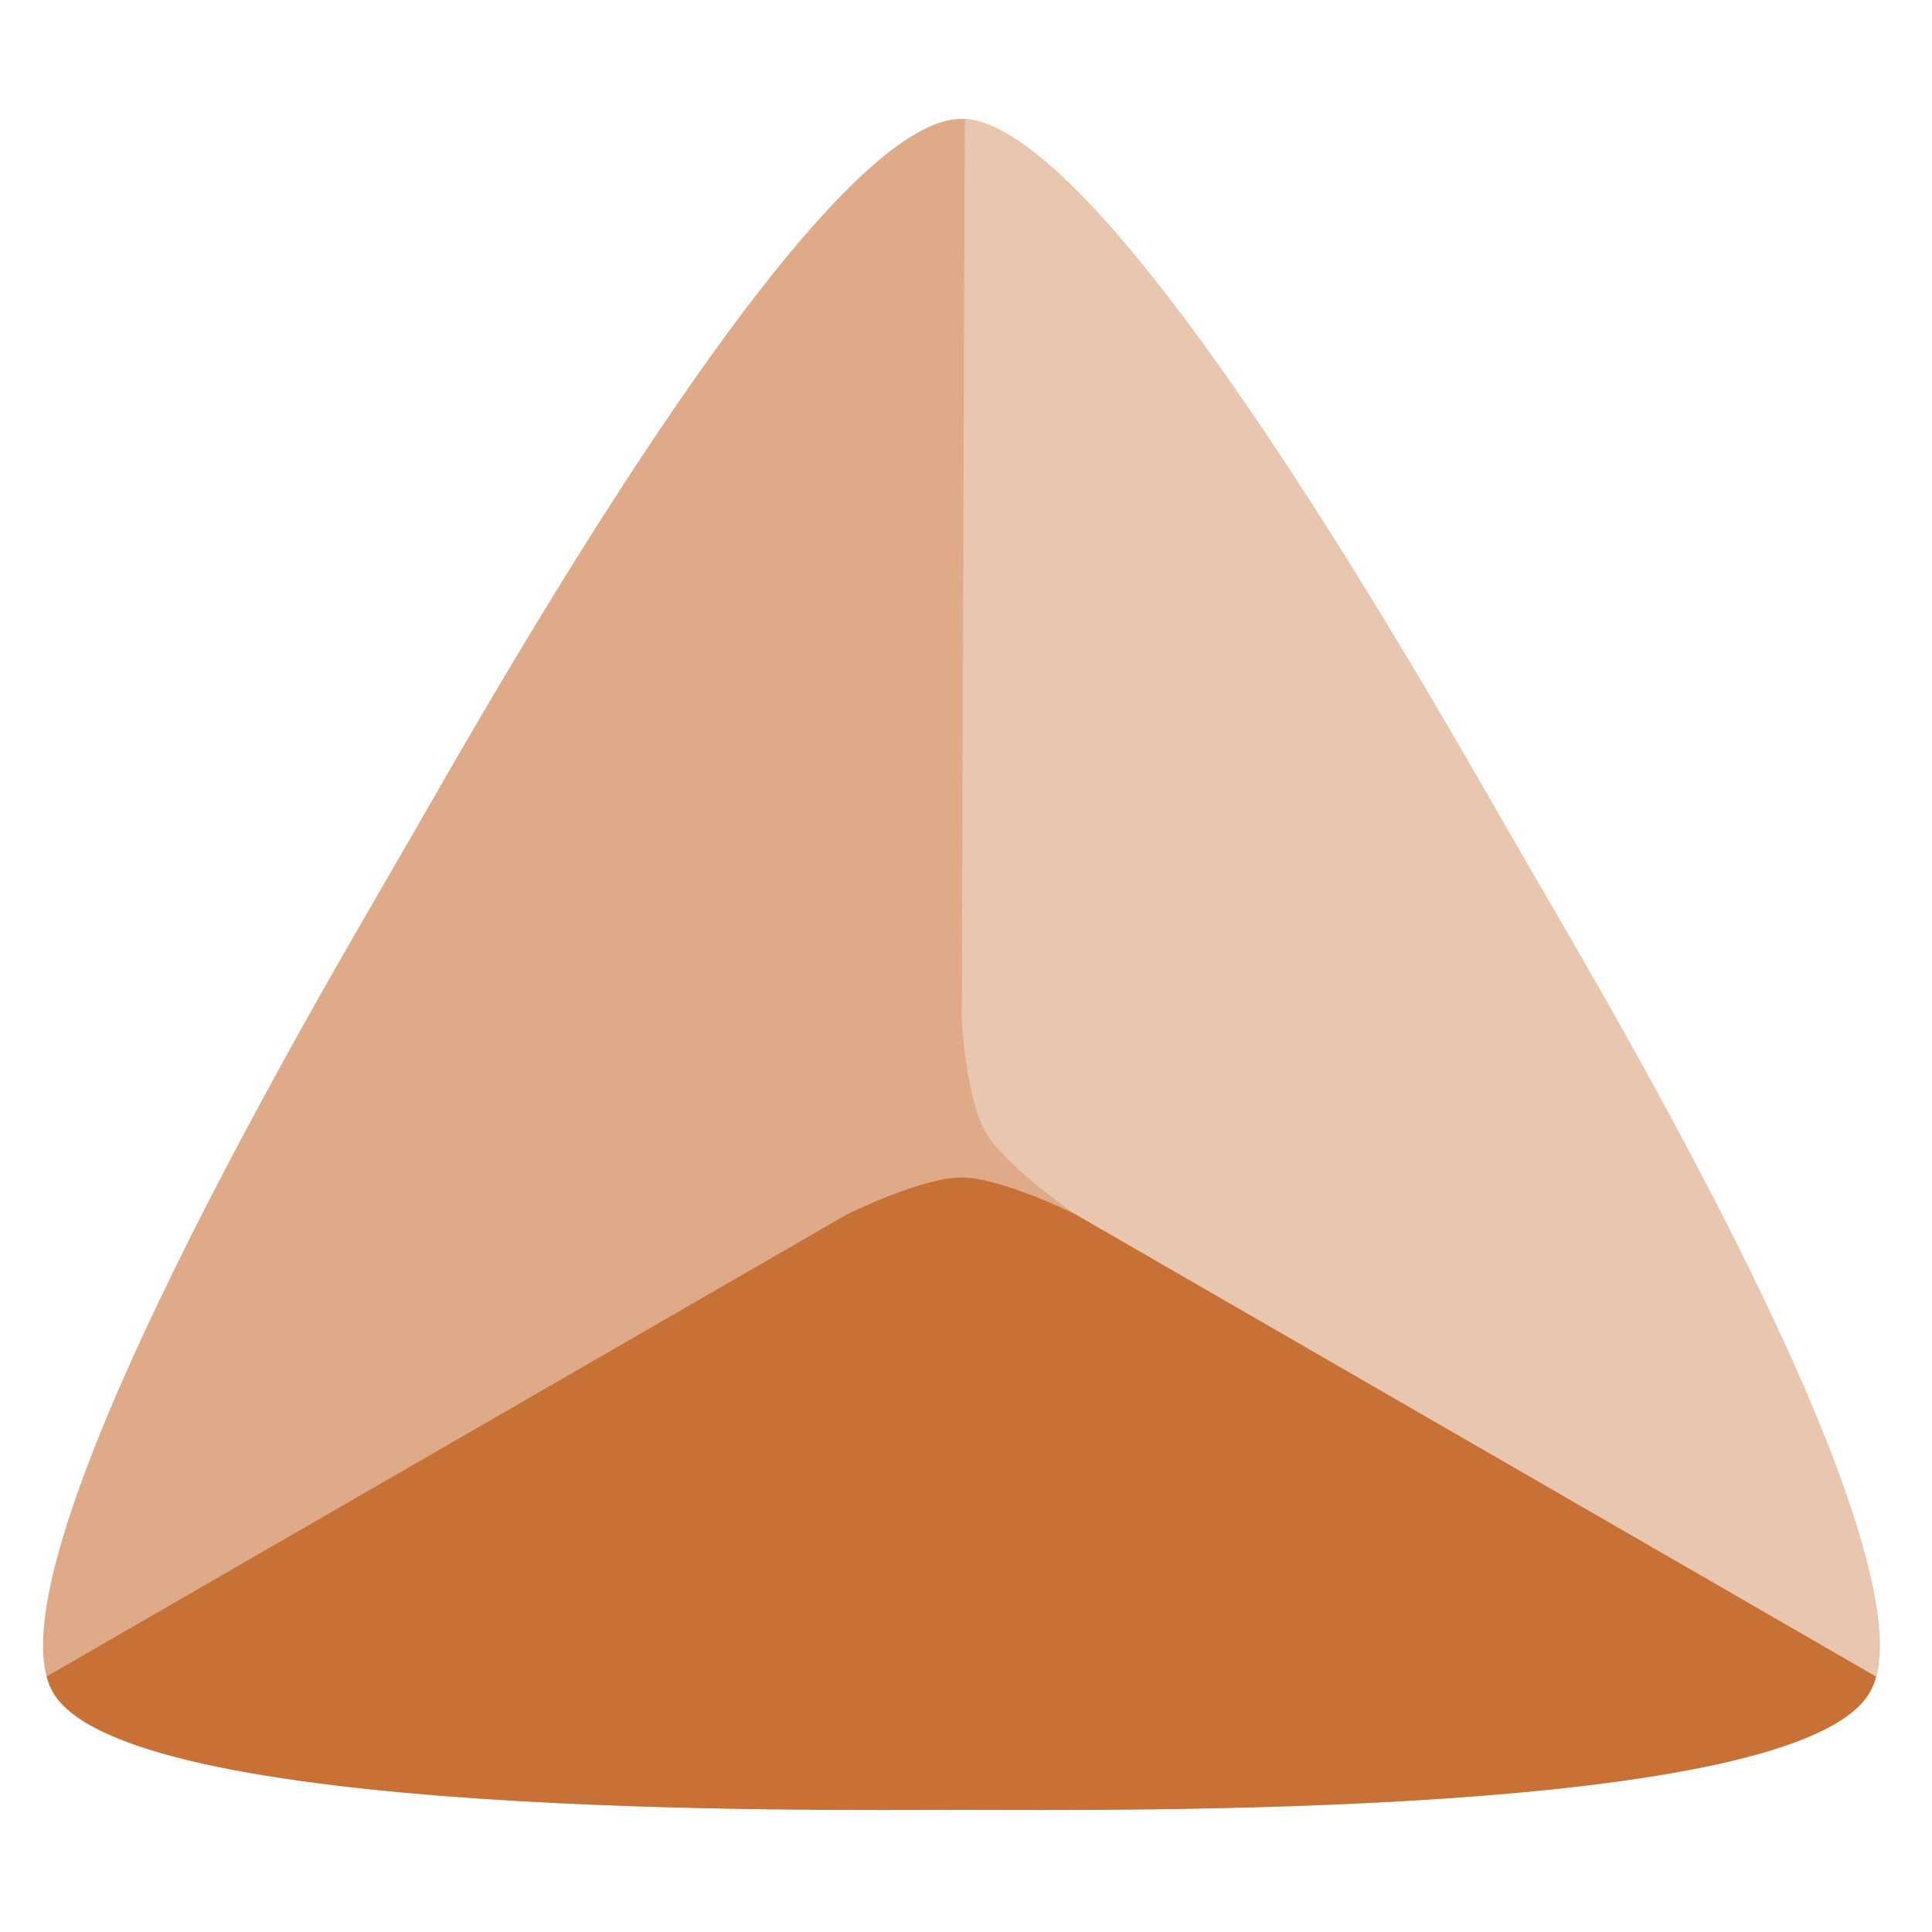 <?xml version="1.0" encoding="UTF-8" standalone="no"?>
<!-- Created with Inkscape (http://www.inkscape.org/) -->

<svg
   xmlns:dc="http://purl.org/dc/elements/1.1/"
   xmlns:cc="http://creativecommons.org/ns#"
   xmlns:rdf="http://www.w3.org/1999/02/22-rdf-syntax-ns#"
   xmlns:svg="http://www.w3.org/2000/svg"
   xmlns="http://www.w3.org/2000/svg"
   xmlns:sodipodi="http://sodipodi.sourceforge.net/DTD/sodipodi-0.dtd"
   xmlns:inkscape="http://www.inkscape.org/namespaces/inkscape"
   width="100"
   height="100"
   viewBox="0 0 100 100"
   id="svg4418"
   version="1.1"
   inkscape:version="0.91 r13725"
   sodipodi:docname="dice.svg">
  <defs
     id="defs4420" />
  <sodipodi:namedview
     id="base"
     pagecolor="#ffffff"
     bordercolor="#666666"
     borderopacity="1.0"
     inkscape:pageopacity="0.0"
     inkscape:pageshadow="2"
     inkscape:zoom="1.215361"
     inkscape:cx="192.58075"
     inkscape:cy="-14.946623"
     inkscape:document-units="px"
     inkscape:current-layer="layer1"
     showgrid="false"
     inkscape:object-nodes="true"
     inkscape:window-width="1680"
     inkscape:window-height="988"
     inkscape:window-x="-8"
     inkscape:window-y="-8"
     inkscape:window-maximized="1"
     inkscape:snap-intersection-paths="false"
     inkscape:snap-smooth-nodes="true"
     inkscape:snap-others="true"
     inkscape:snap-global="false"
     showguides="true"
     units="px" />
  <g
     inkscape:label="Layer 1"
     inkscape:groupmode="layer"
     id="layer1"
     transform="translate(0,-952.362)">
    <g
       id="g4307"
       transform="matrix(0.41,0,0,0.41,155.217,804.373)">
      <g
         transform="translate(-520,20)"
         id="g4213">
        <path
           sodipodi:type="star"
           style="fill:#e9c6af;fill-opacity:1;stroke:none"
           id="path4206"
           sodipodi:sides="6"
           sodipodi:cx="751.45758"
           sodipodi:cy="463.48291"
           sodipodi:r1="119.47022"
           sodipodi:r2="59.735111"
           sodipodi:arg1="1.5707963"
           sodipodi:arg2="2.0943951"
           inkscape:flatsided="true"
           inkscape:rounded="0.06"
           inkscape:randomized="0"
           d="m 751.458,582.953 c -7.168,0 -99.88,-53.527 -103.464,-59.735 -3.584,-6.208 -3.584,-113.262 0,-119.47 3.584,-6.208 96.296,-59.735 103.464,-59.735 7.168,0 99.88,53.527 103.464,59.735 3.584,6.208 3.584,113.262 0,119.47 -3.584,6.208 -96.296,59.735 -103.464,59.735 z"
           inkscape:transform-center-y="25.83544"
           inkscape:transform-center-x="-2.9029252e-05" />
        <path
           style="fill:#c87137;fill-opacity:1;stroke:none"
           inkscape:transform-center-x="-2.9029252e-05"
           inkscape:transform-center-y="25.83544"
           d="m 751.458,582.953 c -7.168,0 -99.88,-53.527 -103.464,-59.735 -3.584,-6.208 -3.584,-113.262 0,-119.47 84.894,36.282 101.63,64.036 103.464,179.205 z"
           id="path4208"
           inkscape:connector-curvature="0"
           sodipodi:nodetypes="cscc" />
        <path
           transform="scale(1,-1)"
           d="m 851.35,-405.606 c -5.934,10.277 -191.856,10.277 -197.79,0 -5.934,-10.277 87.028,-171.291 98.895,-171.291 11.867,0 104.829,161.014 98.895,171.291 z"
           inkscape:randomized="0"
           inkscape:rounded="0.06"
           inkscape:flatsided="true"
           sodipodi:arg2="1.5707963"
           sodipodi:arg1="0.52359878"
           sodipodi:r2="98.895058"
           sodipodi:r1="114.19418"
           sodipodi:cy="-462.70291"
           sodipodi:cx="752.45526"
           sodipodi:sides="3"
           id="path4211"
           style="fill:#deaa87;fill-opacity:1;stroke:none"
           sodipodi:type="star" />
      </g>
    </g>
    <g
       id="g4289"
       transform="matrix(0.338,0,0,0.338,69.638,940.536)">
      <rect
         ry="44.548"
         y="64.505"
         x="119.286"
         height="236.429"
         width="236.429"
         id="rect4966"
         style="fill:#e9c6af;fill-opacity:1;stroke:none;stroke-width:8.997;stroke-miterlimit:4;stroke-dasharray:none;stroke-opacity:1" />
      <path
         id="rect4970"
         d="m 134.387,75.586 c -9.265,8.152 -15.102,20.099 -15.102,33.467 l 0,147.334 c 0,24.679 19.869,44.547 44.549,44.547 l 147.332,0 c 13.367,0 25.315,-5.837 33.467,-15.102 L 134.387,75.586 Z"
         style="fill:#c87137;fill-opacity:1;stroke:none;stroke-width:8.997;stroke-miterlimit:4;stroke-dasharray:none;stroke-opacity:1"
         inkscape:connector-curvature="0" />
      <circle
         r="110.309"
         cy="182.719"
         cx="237.5"
         id="path4968"
         style="fill:#deaa87;fill-opacity:1;stroke:none;stroke-width:8.997;stroke-miterlimit:4;stroke-dasharray:none;stroke-opacity:1" />
    </g>
    <g
       id="g4294"
       transform="matrix(0.376,0,0,0.376,-153.716,932.224)">
      <g
         id="g4152">
        <path
           sodipodi:type="star"
           style="fill:#deaa87;fill-opacity:1;stroke:none;stroke-width:8.997;stroke-miterlimit:4;stroke-dasharray:none;stroke-opacity:1"
           id="path4983"
           sodipodi:sides="3"
           sodipodi:cx="541.16394"
           sodipodi:cy="214.32188"
           sodipodi:r1="144.39464"
           sodipodi:r2="88.369522"
           sodipodi:arg1="0.52359878"
           sodipodi:arg2="1.5707963"
           inkscape:flatsided="false"
           inkscape:rounded="0.16"
           inkscape:randomized="0"
           d="m 666.213,286.519 c -10.087,17.472 -104.875,16.172 -125.049,16.172 -20.175,0 -114.962,1.299 -125.049,-16.172 -10.087,-17.472 38.432,-98.91 48.519,-116.382 10.087,-17.472 56.356,-100.21 76.53,-100.21 20.175,0 66.443,82.738 76.53,100.21 10.087,17.472 58.606,98.91 48.519,116.382 z"
           inkscape:transform-center-y="-34.840932" />
        <path
           style="fill:#e9c6af;fill-opacity:1;stroke:none;stroke-width:8.997;stroke-miterlimit:4;stroke-dasharray:none;stroke-opacity:1"
           d="m 541.633,69.956 -0.432,123.982 c 0,0 0.63,10.787 3.209,15.325 2.791,4.912 12.472,11.475 12.472,11.475 l 110.194,63.621 c 5.456,-22.625 -39.733,-97.511 -49.382,-114.222 -10.011,-17.339 -55.65,-98.941 -76.061,-100.181 z"
           id="path4992"
           inkscape:connector-curvature="0"
           sodipodi:nodetypes="ccsccsc" />
        <path
           style="fill:#c87137;fill-opacity:1;fill-rule:evenodd;stroke:none;stroke-width:1px;stroke-linecap:butt;stroke-linejoin:miter;stroke-opacity:1"
           d="m 541.14,215.65 c -5.513,-2.1e-4 -15.737,5.086 -15.737,5.086 l -110.157,63.6 c 0.217,0.807 0.499,1.543 0.869,2.184 10.087,17.472 104.875,16.172 125.049,16.172 20.175,0 114.962,1.299 125.049,-16.172 0.366,-0.635 0.647,-1.363 0.863,-2.16 L 556.882,220.738 c 0,0 -10.227,-5.088 -15.742,-5.089 z"
           id="path4997"
           inkscape:connector-curvature="0"
           sodipodi:nodetypes="accssscca" />
      </g>
    </g>
    <g
       id="g4300"
       transform="matrix(0.416,0,0,0.416,121.222,794.223)">
      <path
         sodipodi:nodetypes="cscccc"
         inkscape:connector-curvature="0"
         id="path4227"
         d="m 548.063,598.733 c 4.945,3.382 120.584,-62.199 118.327,-68.135 -2.257,-5.936 -58.11,-42.008 -58.11,-42.008 l -64.872,59.926 -5.818,34.108 z"
         style="fill:#d69569;fill-opacity:1;fill-rule:evenodd;stroke:none;stroke-width:1px;stroke-linecap:butt;stroke-linejoin:miter;stroke-opacity:1" />
      <path
         sodipodi:nodetypes="ccccc"
         inkscape:connector-curvature="0"
         id="path4225"
         d="m 434.39,530.598 113.673,68.135 4.654,-81.379 -69.817,-45.381 z"
         style="fill:#a05a2c;fill-opacity:1;fill-rule:evenodd;stroke:none;stroke-width:1px;stroke-linecap:butt;stroke-linejoin:miter;stroke-opacity:1" />
      <path
         style="fill:#e9c6af;fill-opacity:1;stroke:none"
         inkscape:transform-center-y="-15.351612"
         d="m 550.39,402.618 c 6.024,0 107.54,64.052 110.99,68.99 3.345,4.787 9.87,54.917 5.01,58.99 -4.617,3.869 -42.263,-12.421 -46.99,-16.99 -4.331,-4.186 -75.034,-110.99 -69.01,-110.99 z"
         id="path4221"
         inkscape:connector-curvature="0"
         sodipodi:nodetypes="sssss" />
      <path
         sodipodi:nodetypes="sssss"
         inkscape:connector-curvature="0"
         id="path4218"
         d="m 550.39,402.618 c 6.024,0 70.99,104.966 70.99,110.99 0,6.024 -64.966,70.99 -70.99,70.99 -6.024,0 -70.99,-64.966 -70.99,-70.99 0,-6.024 64.966,-110.99 70.99,-110.99 z"
         inkscape:transform-center-y="-15.351612"
         style="fill:#deaa87;fill-opacity:1;stroke:none" />
      <path
         sodipodi:nodetypes="sssss"
         inkscape:connector-curvature="0"
         id="path4223"
         d="m 550.39,402.618 c -6.024,0 -107.54,64.052 -110.99,68.99 -3.345,4.787 -9.87,54.917 -5.01,58.99 4.617,3.869 42.263,-12.421 46.99,-16.99 4.331,-4.186 75.034,-110.99 69.01,-110.99 z"
         inkscape:transform-center-y="-15.351612"
         style="fill:#c87137;fill-opacity:1;stroke:none" />
    </g>
    <g
       id="g4281"
       transform="matrix(0.312,0,0,0.312,330.625,762.91)">
      <path
         id="path4276"
         d="m 232.779,717.564 c -0.087,0.185 -0.181,0.379 -0.221,0.502 -1.803,5.55 -1.803,91.706 0,97.256 1.803,5.55 52.445,75.252 57.166,78.682 0.45,0.327 1.788,0.921 3.512,1.627 l 42.877,-62.545 -45.465,-90.721 -57.869,-24.801 z"
         style="fill:#a05a2c;fill-opacity:1;stroke:none"
         inkscape:connector-curvature="0" />
      <path
         id="path4261"
         d="m 336.113,833.086 -42.877,62.545 c 16.338,6.696 83.706,28.428 88.984,28.428 5.835,0 87.775,-26.625 92.496,-30.055 0.185,-0.134 0.463,-0.403 0.783,-0.732 l -45.586,-55.248 -93.801,-4.938 z"
         style="fill:#c87137;fill-opacity:1;fill-rule:evenodd;stroke:none;stroke-width:1px;stroke-linecap:butt;stroke-linejoin:miter;stroke-opacity:1"
         inkscape:connector-curvature="0" />
      <path
         id="path4251"
         d="m 382.221,609.33 c -5.835,0 -87.775,26.625 -92.496,30.055 -4.616,3.354 -53.104,70.026 -56.945,78.18 l 57.869,24.801 91.574,-41.004 0,-92.031 c -4.7e-4,0 -0.002,0 -0.002,0 z"
         style="fill:#deaa87;fill-opacity:1;fill-rule:evenodd;stroke:none;stroke-width:1px;stroke-linecap:butt;stroke-linejoin:miter;stroke-opacity:1"
         inkscape:connector-curvature="0" />
      <path
         id="path4249"
         d="m 382.223,609.33 0,92.031 91.572,41.004 57.867,-24.801 c -3.843,-8.156 -52.33,-74.826 -56.945,-78.18 -4.721,-3.43 -86.647,-30.05 -92.494,-30.055 z"
         style="fill:#e9c6af;fill-opacity:1;fill-rule:evenodd;stroke:none;stroke-width:1px;stroke-linecap:butt;stroke-linejoin:miter;stroke-opacity:1"
         inkscape:connector-curvature="0" />
      <path
         id="path4263"
         d="m 531.662,717.564 -57.867,24.801 -43.881,95.658 45.586,55.248 c 7.849,-8.086 54.65,-72.617 56.383,-77.949 1.803,-5.55 1.803,-91.706 0,-97.256 -0.04,-0.124 -0.133,-0.316 -0.221,-0.502 z"
         style="fill:#deaa87;fill-opacity:1;fill-rule:evenodd;stroke:none;stroke-width:1px;stroke-linecap:butt;stroke-linejoin:miter;stroke-opacity:1"
         inkscape:connector-curvature="0" />
      <path
         transform="scale(1,-1)"
         inkscape:transform-center-y="-8.8177392"
         d="m 382.222,-661.531 c -7.78,0 -102.496,-68.815 -104.9,-76.214 -2.404,-7.399 33.774,-118.744 40.068,-123.317 6.294,-4.573 123.37,-4.573 129.664,-10e-6 6.294,4.573 42.472,115.918 40.068,123.317 -2.404,7.399 -97.12,76.214 -104.9,76.214 z"
         inkscape:randomized="0"
         inkscape:rounded="0.06"
         inkscape:flatsided="true"
         sodipodi:arg2="2.1991149"
         sodipodi:arg1="1.5707963"
         sodipodi:r2="89.233269"
         sodipodi:r1="110.29838"
         sodipodi:cy="-771.82922"
         sodipodi:cx="382.22189"
         sodipodi:sides="5"
         id="path4231"
         style="fill:#d69569;fill-opacity:1;stroke:none"
         sodipodi:type="star" />
    </g>
    <g
       id="g4214"
       transform="matrix(0.906,0,0,0.906,15.41,89.175)">
      <path
         inkscape:transform-center-x="2.5681127"
         transform="matrix(0.611,0.353,-0.353,0.611,895.551,257.483)"
         inkscape:transform-center-y="4.4480947"
         d="m 157.67,1205.322 c -4.202,0 -34.471,-0.489 -38.11,-2.59 -3.639,-2.101 -19.196,-28.07 -21.297,-31.709 -2.101,-3.639 -16.812,-30.097 -16.812,-34.298 0,-4.202 14.711,-30.66 16.812,-34.299 2.101,-3.639 17.659,-29.608 21.297,-31.709 3.639,-2.101 33.908,-2.59 38.11,-2.59 4.202,0 34.471,0.489 38.11,2.59 3.639,2.101 19.196,28.07 21.297,31.709 2.101,3.639 16.812,30.097 16.812,34.299 0,4.202 -14.711,30.66 -16.812,34.298 -2.101,3.639 -17.659,29.608 -21.297,31.709 -3.639,2.101 -33.908,2.59 -38.11,2.59 z"
         inkscape:randomized="0"
         inkscape:rounded="0.11"
         inkscape:flatsided="false"
         sodipodi:arg2="2.0943951"
         sodipodi:arg1="1.5707963"
         sodipodi:r2="76.21907"
         sodipodi:r1="68.59716"
         sodipodi:cy="1136.7244"
         sodipodi:cx="157.66997"
         sodipodi:sides="6"
         id="path4168"
         style="opacity:1;fill:#deaa87;fill-opacity:1;stroke:none;stroke-width:6.1;stroke-miterlimit:4;stroke-dasharray:none;stroke-opacity:1"
         sodipodi:type="star" />
      <path
         inkscape:connector-curvature="0"
         id="path4201"
         d="m 590.822,954.034 c -2.965,0 -21.636,10.381 -24.204,11.864 -2.568,1.483 -20.894,12.462 -22.377,15.03 -0.037,0.064 -0.072,0.147 -0.107,0.233 15.272,9.826 37.105,23.177 43.346,23.408 6.706,0.248 33.592,-13.469 50.227,-22.791 -0.096,-0.369 -0.197,-0.664 -0.304,-0.85 -1.483,-2.568 -19.809,-13.547 -22.377,-15.03 -2.568,-1.483 -21.239,-11.864 -24.204,-11.864 z"
         style="opacity:1;fill:#e9c6af;fill-opacity:1;stroke:none;stroke-width:6.1;stroke-miterlimit:4;stroke-dasharray:none;stroke-opacity:1" />
      <path
         sodipodi:nodetypes="sccccs"
         inkscape:connector-curvature="0"
         id="path4210"
         d="m 157.67,1205.322 c -4.202,0 -34.471,-0.489 -38.11,-2.59 4.226,-49.294 47.936,-87.647 114.329,-66.008 0,4.202 -14.711,30.66 -16.812,34.298 -2.101,3.639 -17.659,29.608 -21.297,31.709 -3.639,2.101 -33.908,2.59 -38.11,2.59 z"
         inkscape:transform-center-y="4.4480947"
         inkscape:transform-center-x="2.5681127"
         style="opacity:1;fill:#a05a2c;fill-opacity:1;stroke:none;stroke-width:6.1;stroke-miterlimit:4;stroke-dasharray:none;stroke-opacity:1"
         transform="matrix(0.611,0.353,-0.353,0.611,895.551,257.483)" />
      <path
         inkscape:transform-center-x="1.6574932e-005"
         inkscape:transform-center-y="6.0200497"
         d="m 590.822,1043.919 c -3.433,0 -16.16,-22.605 -17.876,-25.578 -1.716,-2.973 -14.929,-25.297 -13.213,-28.27 1.716,-2.973 27.656,-2.692 31.089,-2.692 3.433,0 29.373,-0.28 31.089,2.692 1.716,2.973 -11.497,25.297 -13.213,28.27 -1.716,2.973 -14.444,25.578 -17.876,25.578 z"
         inkscape:randomized="0"
         inkscape:rounded="0.11"
         inkscape:flatsided="false"
         sodipodi:arg2="2.6179939"
         sodipodi:arg1="1.5707963"
         sodipodi:r2="20.64168"
         sodipodi:r1="35.898571"
         sodipodi:cy="1008.0209"
         sodipodi:cx="590.82208"
         sodipodi:sides="3"
         id="path4183"
         style="opacity:1;fill:#d69569;fill-opacity:1;stroke:none;stroke-width:6.1;stroke-miterlimit:4;stroke-dasharray:none;stroke-opacity:1"
         sodipodi:type="star" />
      <path
         sodipodi:nodetypes="cscsc"
         inkscape:connector-curvature="0"
         id="path4185"
         d="m 622.057,990.934 c -0.169,5.046 -11.758,24.636 -13.359,27.407 -1.614,2.796 -12.97,22.959 -17.17,25.345 7.074,-0.269 43.226,-4.446 45.742,-8.803 2.507,-4.341 -11.843,-37.52 -15.213,-43.95 z"
         style="opacity:1;fill:#c87137;fill-opacity:1;stroke:none;stroke-width:6.1;stroke-miterlimit:4;stroke-dasharray:none;stroke-opacity:1" />
      <path
         sodipodi:nodetypes="scscs"
         style="opacity:1;fill:#deaa87;fill-opacity:1;stroke:none;stroke-width:6.1;stroke-miterlimit:4;stroke-dasharray:none;stroke-opacity:1"
         d="m 590.822,954.434 c -4.992,0 -26.398,28.781 -30.41,35.077 4.467,-2.374 27.21,-2.132 30.41,-2.132 3.199,0 25.94,-0.241 30.409,2.132 -4.012,-6.297 -25.417,-35.077 -30.409,-35.077 z"
         id="path4190"
         inkscape:connector-curvature="0" />
      <path
         sodipodi:nodetypes="cscsc"
         inkscape:connector-curvature="0"
         id="path4192"
         d="m 559.586,990.934 c -3.372,6.434 -17.718,39.607 -15.212,43.948 2.515,4.357 38.665,8.533 45.741,8.803 -4.2,-2.386 -15.555,-22.549 -17.169,-25.345 -1.6,-2.772 -13.188,-22.357 -13.359,-27.406 z"
         style="opacity:1;fill:#c87137;fill-opacity:1;stroke:none;stroke-width:6.1;stroke-miterlimit:4;stroke-dasharray:none;stroke-opacity:1" />
    </g>
  </g>
</svg>
